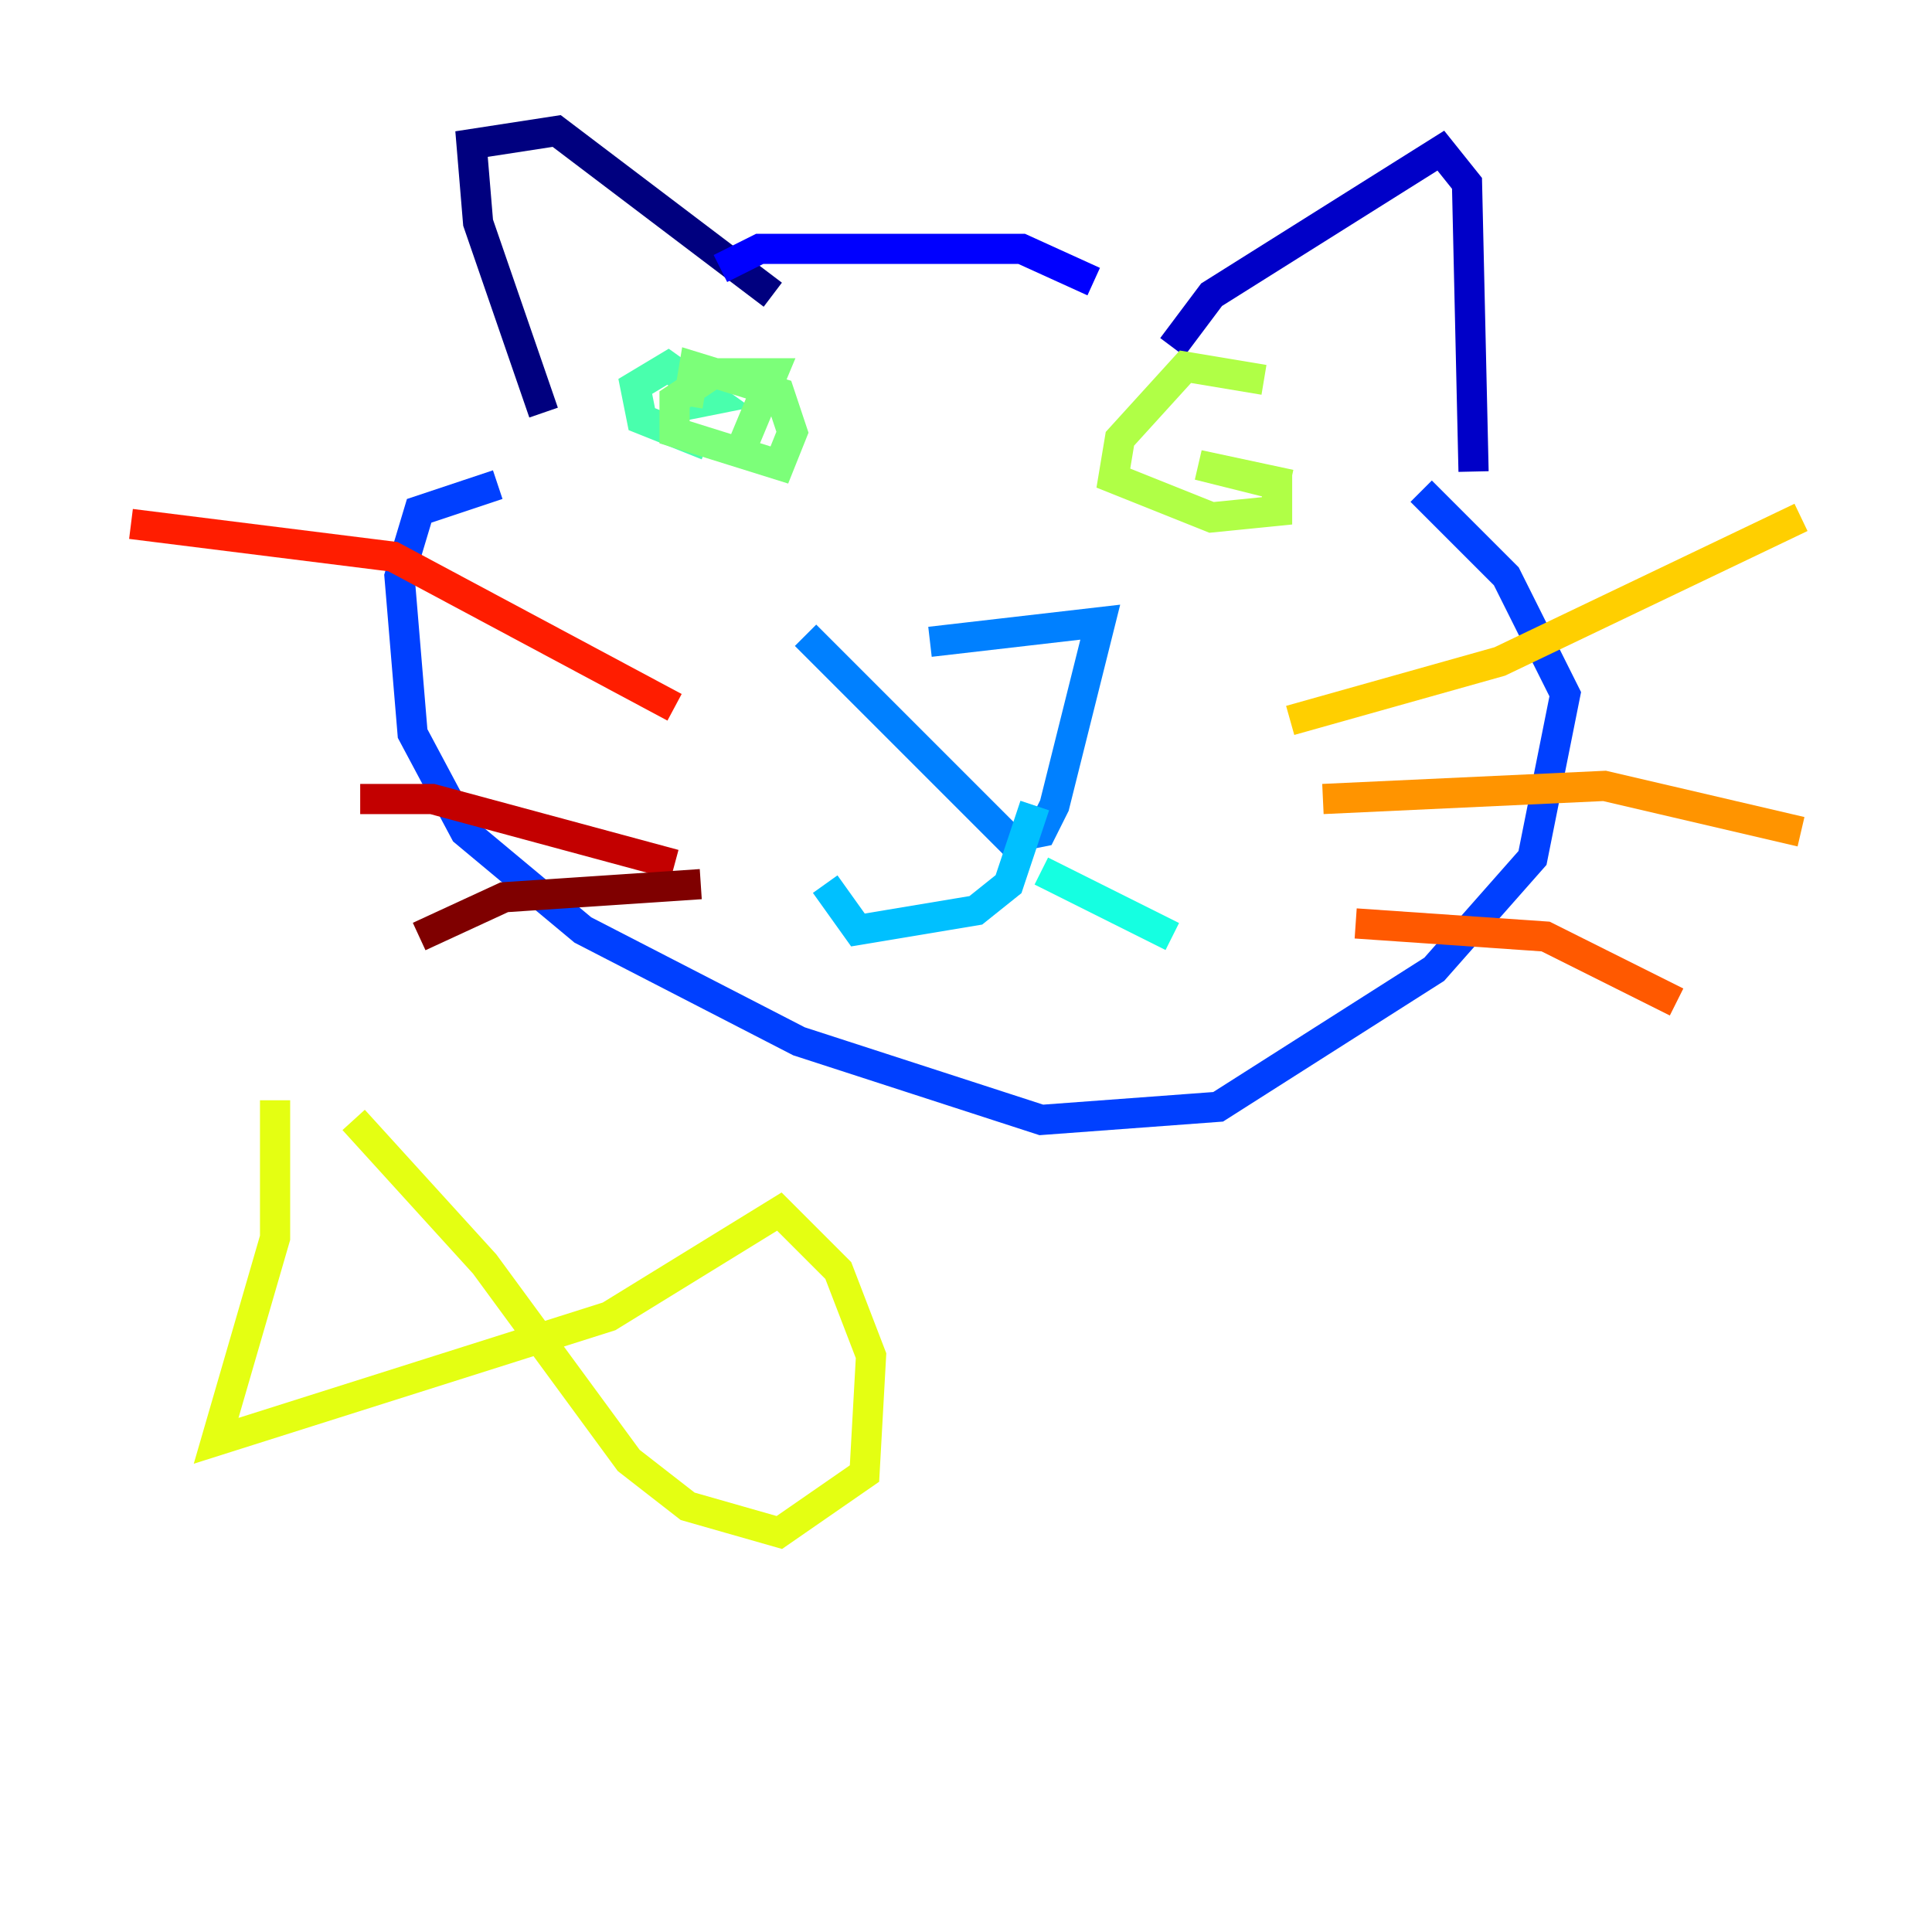 <?xml version="1.0" encoding="utf-8" ?>
<svg baseProfile="tiny" height="128" version="1.2" viewBox="0,0,128,128" width="128" xmlns="http://www.w3.org/2000/svg" xmlns:ev="http://www.w3.org/2001/xml-events" xmlns:xlink="http://www.w3.org/1999/xlink"><defs /><polyline fill="none" points="36.014,27.336 31.675,14.752 31.241,9.546 36.881,8.678 51.2,19.525" stroke="#00007f" stroke-width="2" /><polyline fill="none" points="77.668,22.997 80.271,19.525 95.458,9.98 97.193,12.149 97.627,31.241" stroke="#0000c8" stroke-width="2" /><polyline fill="none" points="47.729,17.79 50.332,16.488 67.688,16.488 72.461,18.658" stroke="#0000ff" stroke-width="2" /><polyline fill="none" points="32.976,32.108 27.77,33.844 26.468,38.183 27.336,48.597 30.807,55.105 38.617,61.614 52.936,68.99 68.99,74.197 80.705,73.329 95.024,64.217 101.532,56.841 103.702,45.993 99.797,38.183 94.156,32.542" stroke="#0040ff" stroke-width="2" /><polyline fill="none" points="53.37,42.088 66.82,55.539 68.99,55.105 69.858,53.37 72.895,41.22 61.614,42.522" stroke="#0080ff" stroke-width="2" /><polyline fill="none" points="68.556,53.37 66.82,58.576 64.651,60.312 56.841,61.614 54.671,58.576" stroke="#00c0ff" stroke-width="2" /><polyline fill="none" points="68.99,57.709 77.668,62.047" stroke="#15ffe1" stroke-width="2" /><polyline fill="none" points="45.125,26.902 47.295,26.468 44.258,24.298 42.088,25.6 42.522,27.77 46.861,29.505" stroke="#49ffad" stroke-width="2" /><polyline fill="none" points="49.031,29.939 51.2,24.732 47.295,24.732 44.691,26.468 44.691,28.637 51.634,30.807 52.502,28.637 51.634,26.034 45.993,24.298 45.559,26.902" stroke="#7cff79" stroke-width="2" /><polyline fill="none" points="83.742,25.166 78.536,24.298 74.197,29.071 73.763,31.675 80.271,34.278 84.61,33.844 84.61,32.108 79.403,30.807 85.478,32.108" stroke="#b0ff46" stroke-width="2" /><polyline fill="none" points="18.224,72.895 18.224,82.007 14.319,95.458 40.352,87.214 51.634,80.271 55.539,84.176 57.709,89.817 57.275,97.627 51.634,101.532 45.559,99.797 41.654,96.759 32.108,83.742 23.43,74.197" stroke="#e4ff12" stroke-width="2" /><polyline fill="none" points="85.478,47.729 99.363,43.824 119.322,34.278" stroke="#ffcf00" stroke-width="2" /><polyline fill="none" points="87.647,52.936 106.305,52.068 119.322,55.105" stroke="#ff9400" stroke-width="2" /><polyline fill="none" points="89.817,61.18 102.4,62.047 111.078,66.386" stroke="#ff5900" stroke-width="2" /><polyline fill="none" points="44.691,46.861 26.034,36.881 8.678,34.712" stroke="#ff1d00" stroke-width="2" /><polyline fill="none" points="44.691,57.275 28.637,52.936 23.864,52.936" stroke="#c30000" stroke-width="2" /><polyline fill="none" points="46.427,58.576 33.41,59.444 27.77,62.047" stroke="#7f0000" stroke-width="2" /></svg>
